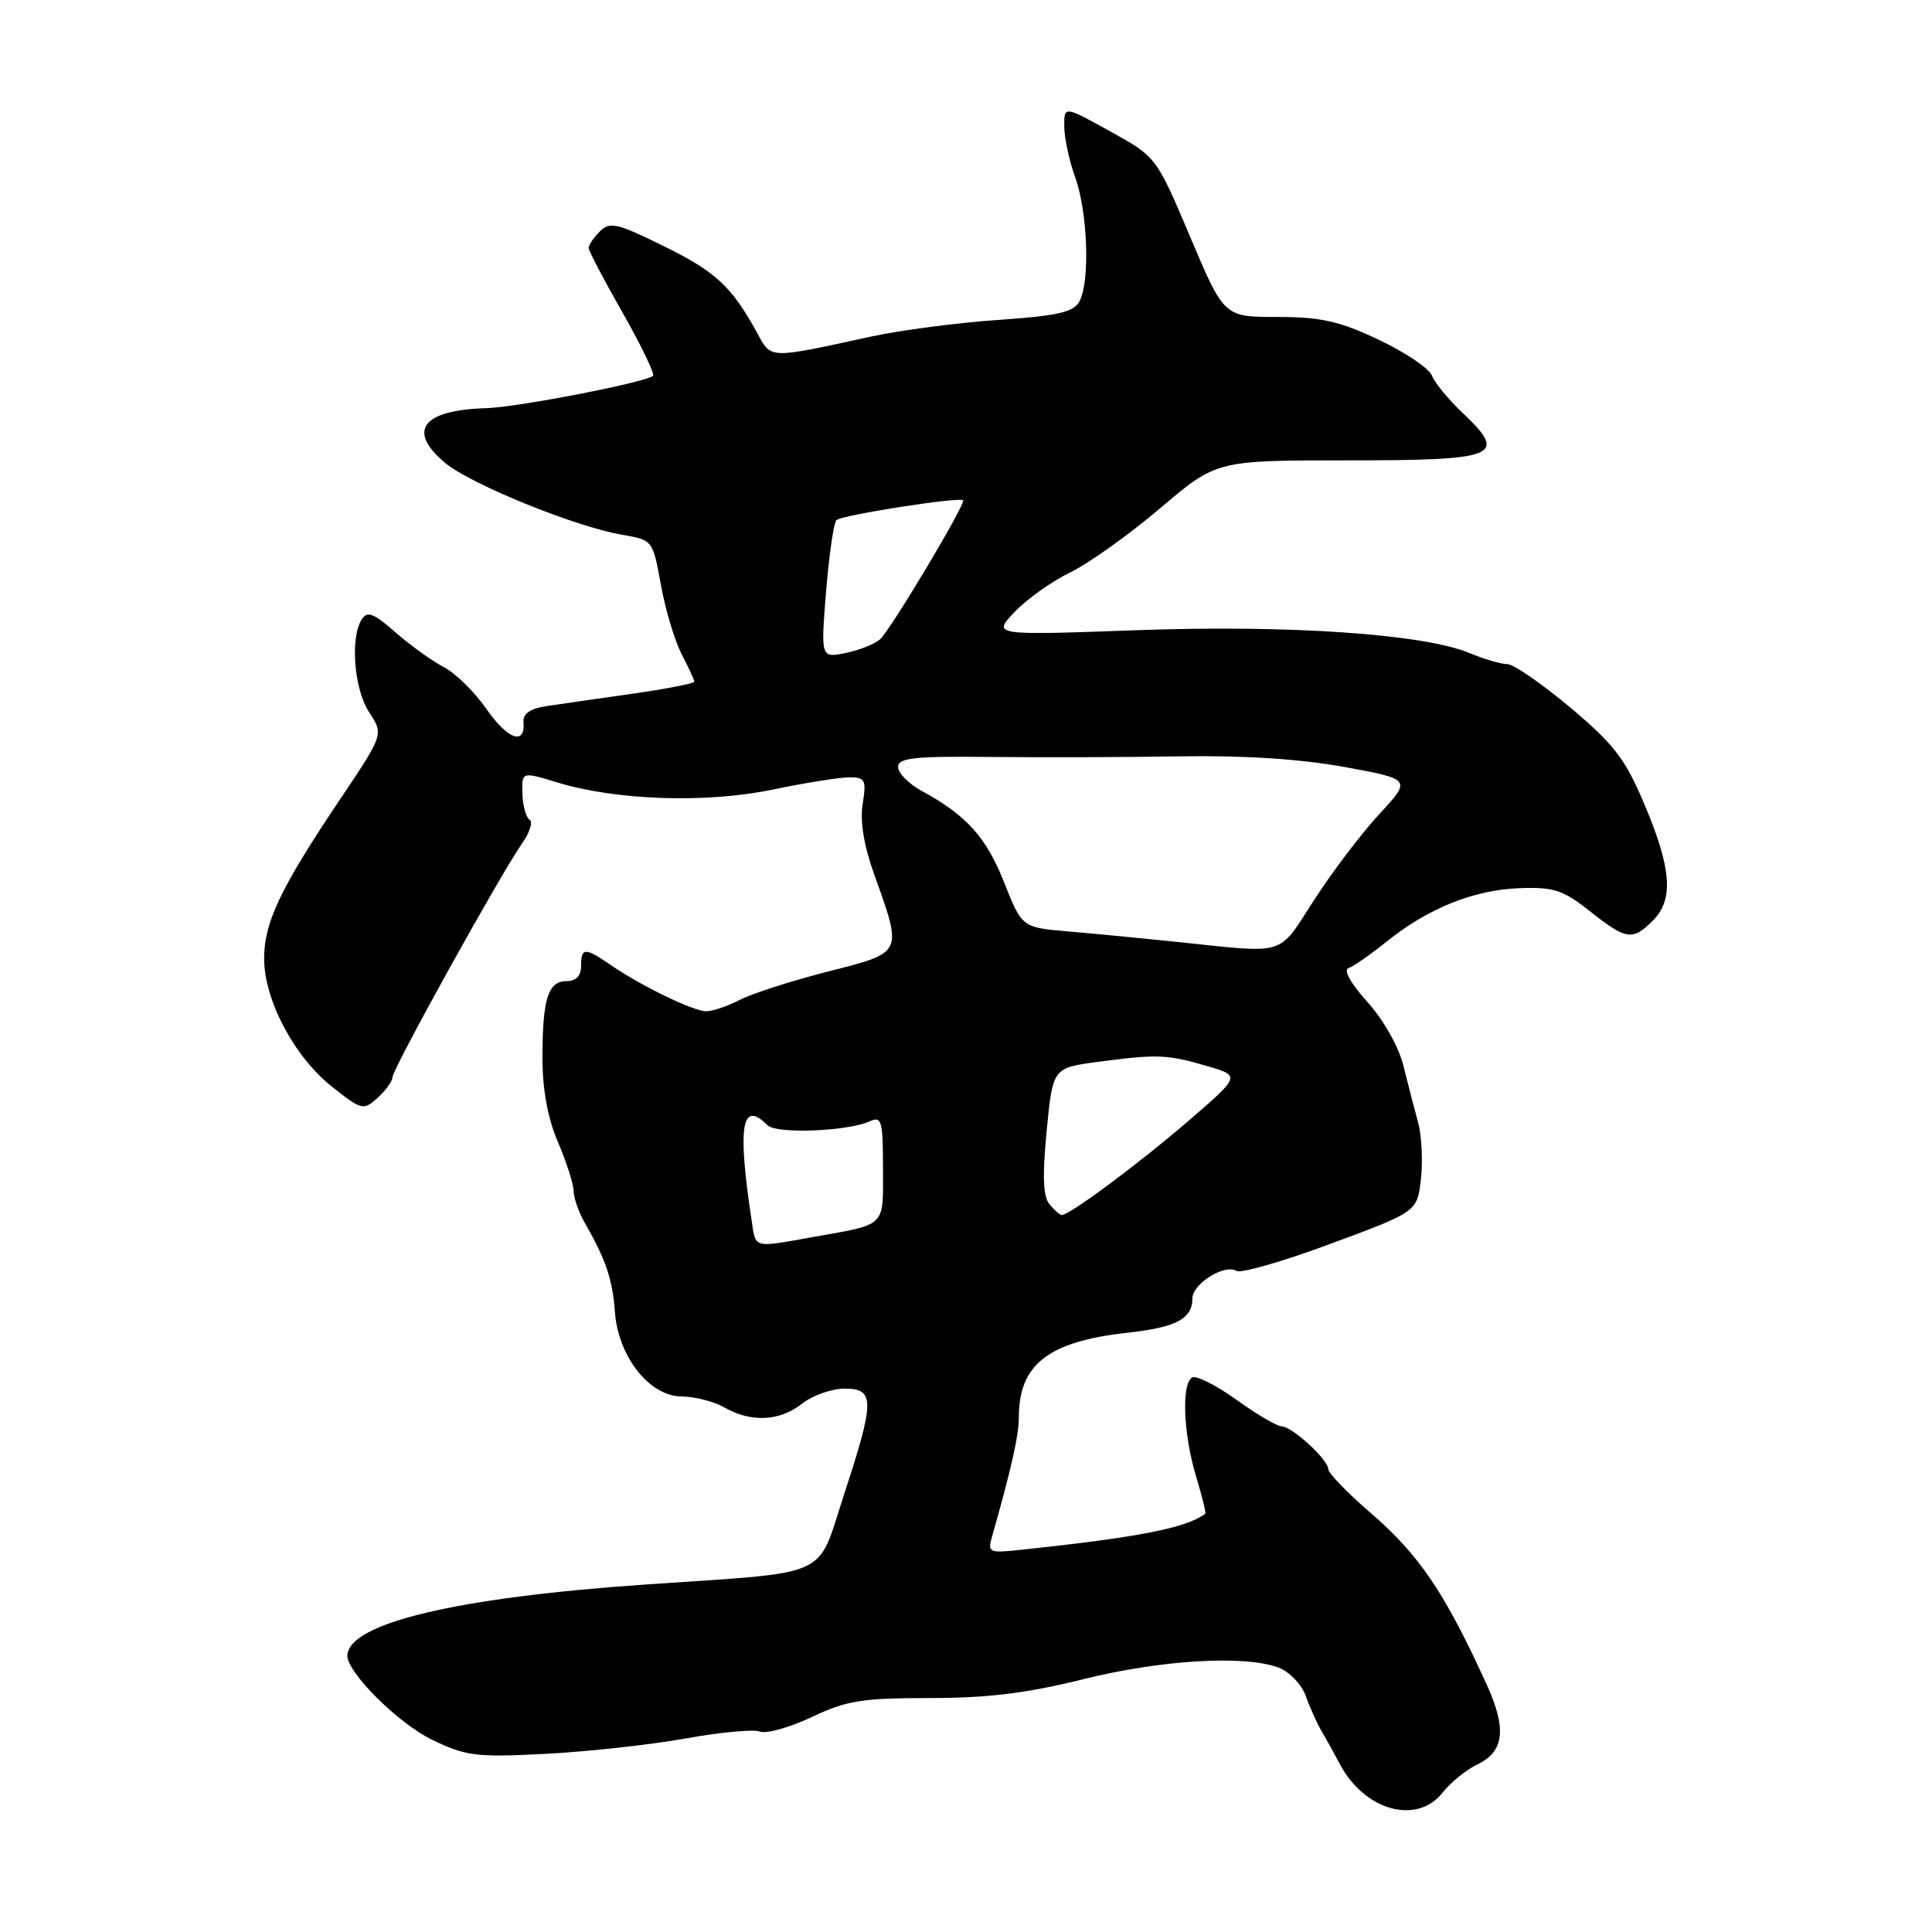 <?xml version="1.0" encoding="UTF-8" standalone="no"?>
<!DOCTYPE svg PUBLIC "-//W3C//DTD SVG 1.1//EN" "http://www.w3.org/Graphics/SVG/1.1/DTD/svg11.dtd" >
<svg xmlns="http://www.w3.org/2000/svg" xmlns:xlink="http://www.w3.org/1999/xlink" version="1.1" viewBox="0 0 256 256">
 <g >
 <path fill="currentColor"
d=" M 191.15 237.53 C 192.22 236.17 194.31 234.48 195.80 233.77 C 199.32 232.09 199.66 229.07 197.00 223.22 C 191.42 210.99 188.07 206.04 181.55 200.41 C 178.50 197.78 176.00 195.19 176.00 194.67 C 176.00 193.42 171.19 189.00 169.82 189.00 C 169.22 189.00 166.53 187.41 163.82 185.47 C 161.12 183.53 158.48 182.20 157.95 182.53 C 156.54 183.40 156.80 190.01 158.46 195.54 C 159.27 198.22 159.83 200.48 159.71 200.57 C 157.20 202.47 150.86 203.71 135.15 205.37 C 131.08 205.81 130.85 205.70 131.43 203.67 C 133.95 194.85 135.00 190.20 135.00 187.86 C 135.00 180.78 138.87 177.76 149.43 176.59 C 155.83 175.89 158.00 174.74 158.00 172.05 C 158.00 170.10 162.28 167.44 163.84 168.40 C 164.41 168.76 170.03 167.14 176.33 164.80 C 187.79 160.56 187.79 160.56 188.28 156.21 C 188.55 153.82 188.38 150.43 187.89 148.68 C 187.41 146.93 186.54 143.56 185.95 141.19 C 185.35 138.72 183.32 135.14 181.20 132.78 C 178.97 130.31 177.97 128.52 178.69 128.27 C 179.35 128.05 181.60 126.49 183.69 124.80 C 189.18 120.37 195.29 117.91 201.31 117.69 C 205.89 117.52 207.11 117.92 210.68 120.75 C 215.48 124.55 216.32 124.68 219.00 122.00 C 221.78 119.22 221.51 115.16 217.96 106.73 C 215.35 100.54 213.93 98.68 208.07 93.75 C 204.30 90.59 200.55 88.00 199.73 88.00 C 198.91 88.00 196.68 87.35 194.77 86.55 C 188.66 84.00 170.85 82.77 150.50 83.51 C 131.50 84.19 131.50 84.19 134.44 81.09 C 136.06 79.39 139.37 77.03 141.80 75.85 C 144.24 74.67 149.60 70.85 153.71 67.36 C 161.19 61.00 161.19 61.00 178.62 61.00 C 198.50 61.00 199.86 60.44 193.82 54.73 C 191.94 52.95 190.10 50.72 189.74 49.77 C 189.37 48.81 186.20 46.68 182.69 45.02 C 177.47 42.55 175.02 42.00 169.25 42.00 C 162.19 42.00 162.19 42.00 157.71 31.40 C 153.22 20.79 153.22 20.79 147.11 17.41 C 141.00 14.02 141.00 14.02 141.02 16.76 C 141.02 18.27 141.68 21.30 142.47 23.50 C 144.13 28.10 144.45 37.29 143.04 39.92 C 142.27 41.37 140.23 41.84 132.29 42.39 C 126.91 42.76 119.35 43.75 115.50 44.58 C 101.64 47.59 102.25 47.62 100.28 44.03 C 96.91 37.92 94.85 36.01 87.92 32.60 C 81.77 29.57 80.80 29.34 79.49 30.66 C 78.67 31.47 78.00 32.46 78.00 32.85 C 78.00 33.23 80.02 37.10 82.50 41.44 C 84.97 45.78 86.79 49.55 86.53 49.80 C 85.69 50.64 68.60 53.96 64.50 54.08 C 55.95 54.33 53.88 57.04 58.96 61.32 C 62.33 64.15 76.23 69.80 82.43 70.86 C 86.49 71.55 86.50 71.56 87.58 77.53 C 88.17 80.81 89.41 84.94 90.33 86.70 C 91.25 88.46 92.00 90.09 92.00 90.33 C 92.00 90.56 88.29 91.28 83.75 91.93 C 79.21 92.57 74.09 93.31 72.37 93.57 C 70.26 93.89 69.27 94.58 69.37 95.67 C 69.63 98.82 67.28 98.00 64.47 93.96 C 62.91 91.71 60.37 89.21 58.83 88.41 C 57.29 87.61 54.41 85.54 52.43 83.81 C 49.51 81.24 48.67 80.92 47.93 82.07 C 46.37 84.55 46.92 91.36 48.93 94.40 C 50.84 97.31 50.84 97.31 45.07 105.90 C 37.19 117.63 35.00 122.21 35.00 126.99 C 35.00 132.50 38.98 140.03 44.00 144.00 C 47.94 147.12 48.15 147.17 50.04 145.46 C 51.12 144.49 52.00 143.27 52.00 142.75 C 52.00 141.66 66.34 115.79 69.14 111.82 C 70.18 110.35 70.65 108.90 70.17 108.61 C 69.70 108.31 69.27 106.76 69.22 105.15 C 69.14 102.24 69.14 102.24 73.82 103.67 C 81.65 106.06 93.53 106.46 102.36 104.63 C 106.68 103.73 111.26 103.00 112.54 103.00 C 114.65 103.00 114.82 103.34 114.31 106.51 C 113.94 108.79 114.46 112.02 115.80 115.76 C 119.62 126.44 119.75 126.17 109.73 128.73 C 104.90 129.96 99.64 131.65 98.03 132.49 C 96.42 133.32 94.42 134.00 93.58 134.00 C 91.88 134.00 84.91 130.62 80.85 127.82 C 77.49 125.51 77.00 125.54 77.00 128.00 C 77.00 129.31 76.33 130.00 75.07 130.00 C 72.62 130.00 71.87 132.38 71.88 140.26 C 71.88 144.38 72.58 148.19 73.94 151.35 C 75.07 154.00 76.01 156.92 76.01 157.83 C 76.02 158.75 76.68 160.62 77.47 162.00 C 80.24 166.81 81.17 169.53 81.47 173.75 C 81.89 179.72 86.01 184.99 90.30 185.04 C 92.06 185.05 94.62 185.71 96.00 186.50 C 99.53 188.52 103.31 188.33 106.27 186.00 C 107.67 184.90 110.21 184.00 111.91 184.00 C 115.94 184.00 115.93 185.56 111.82 198.09 C 108.15 209.31 110.52 208.24 85.50 209.96 C 60.49 211.68 46.19 215.08 46.03 219.36 C 45.95 221.57 52.78 228.37 57.24 230.52 C 61.77 232.71 63.09 232.87 72.35 232.39 C 77.93 232.10 86.25 231.18 90.83 230.36 C 95.41 229.53 99.86 229.11 100.70 229.44 C 101.55 229.76 104.64 228.90 107.56 227.52 C 112.17 225.33 114.25 225.00 123.19 225.00 C 130.83 225.00 136.09 224.36 143.50 222.51 C 153.89 219.93 164.96 219.27 169.45 220.98 C 170.87 221.52 172.48 223.21 173.02 224.73 C 173.56 226.25 174.53 228.40 175.18 229.50 C 175.83 230.60 176.87 232.49 177.51 233.70 C 180.76 239.91 187.74 241.87 191.15 237.53 Z  M 99.60 161.75 C 97.69 149.17 98.27 145.67 101.70 149.10 C 102.88 150.28 112.28 149.92 115.25 148.58 C 116.83 147.86 117.00 148.49 117.00 154.83 C 117.00 162.72 117.58 162.16 107.57 163.94 C 99.73 165.34 100.16 165.46 99.60 161.75 Z  M 139.06 159.57 C 138.21 158.55 138.11 155.82 138.69 149.82 C 139.50 141.50 139.50 141.50 145.50 140.70 C 153.35 139.66 154.66 139.71 159.95 141.26 C 164.40 142.56 164.40 142.56 157.35 148.63 C 150.81 154.26 141.73 161.00 140.69 161.00 C 140.45 161.00 139.71 160.36 139.06 159.57 Z  M 156.00 124.81 C 151.32 124.33 144.78 123.69 141.46 123.41 C 135.42 122.89 135.42 122.89 133.04 116.89 C 130.66 110.91 128.07 108.03 122.13 104.80 C 120.41 103.86 119.00 102.44 119.00 101.63 C 119.00 100.42 121.11 100.19 131.25 100.30 C 137.99 100.37 149.30 100.34 156.38 100.22 C 164.83 100.08 172.32 100.57 178.15 101.63 C 187.03 103.26 187.03 103.26 182.76 107.88 C 180.41 110.42 176.52 115.54 174.13 119.25 C 169.25 126.79 170.70 126.35 156.00 124.81 Z  M 109.46 78.36 C 109.86 73.49 110.48 69.24 110.84 68.91 C 111.59 68.24 127.14 65.81 127.62 66.29 C 128.02 66.69 118.21 83.13 116.67 84.65 C 116.03 85.28 113.98 86.12 112.12 86.51 C 108.75 87.21 108.75 87.21 109.46 78.36 Z "/>
</g>
</svg>
